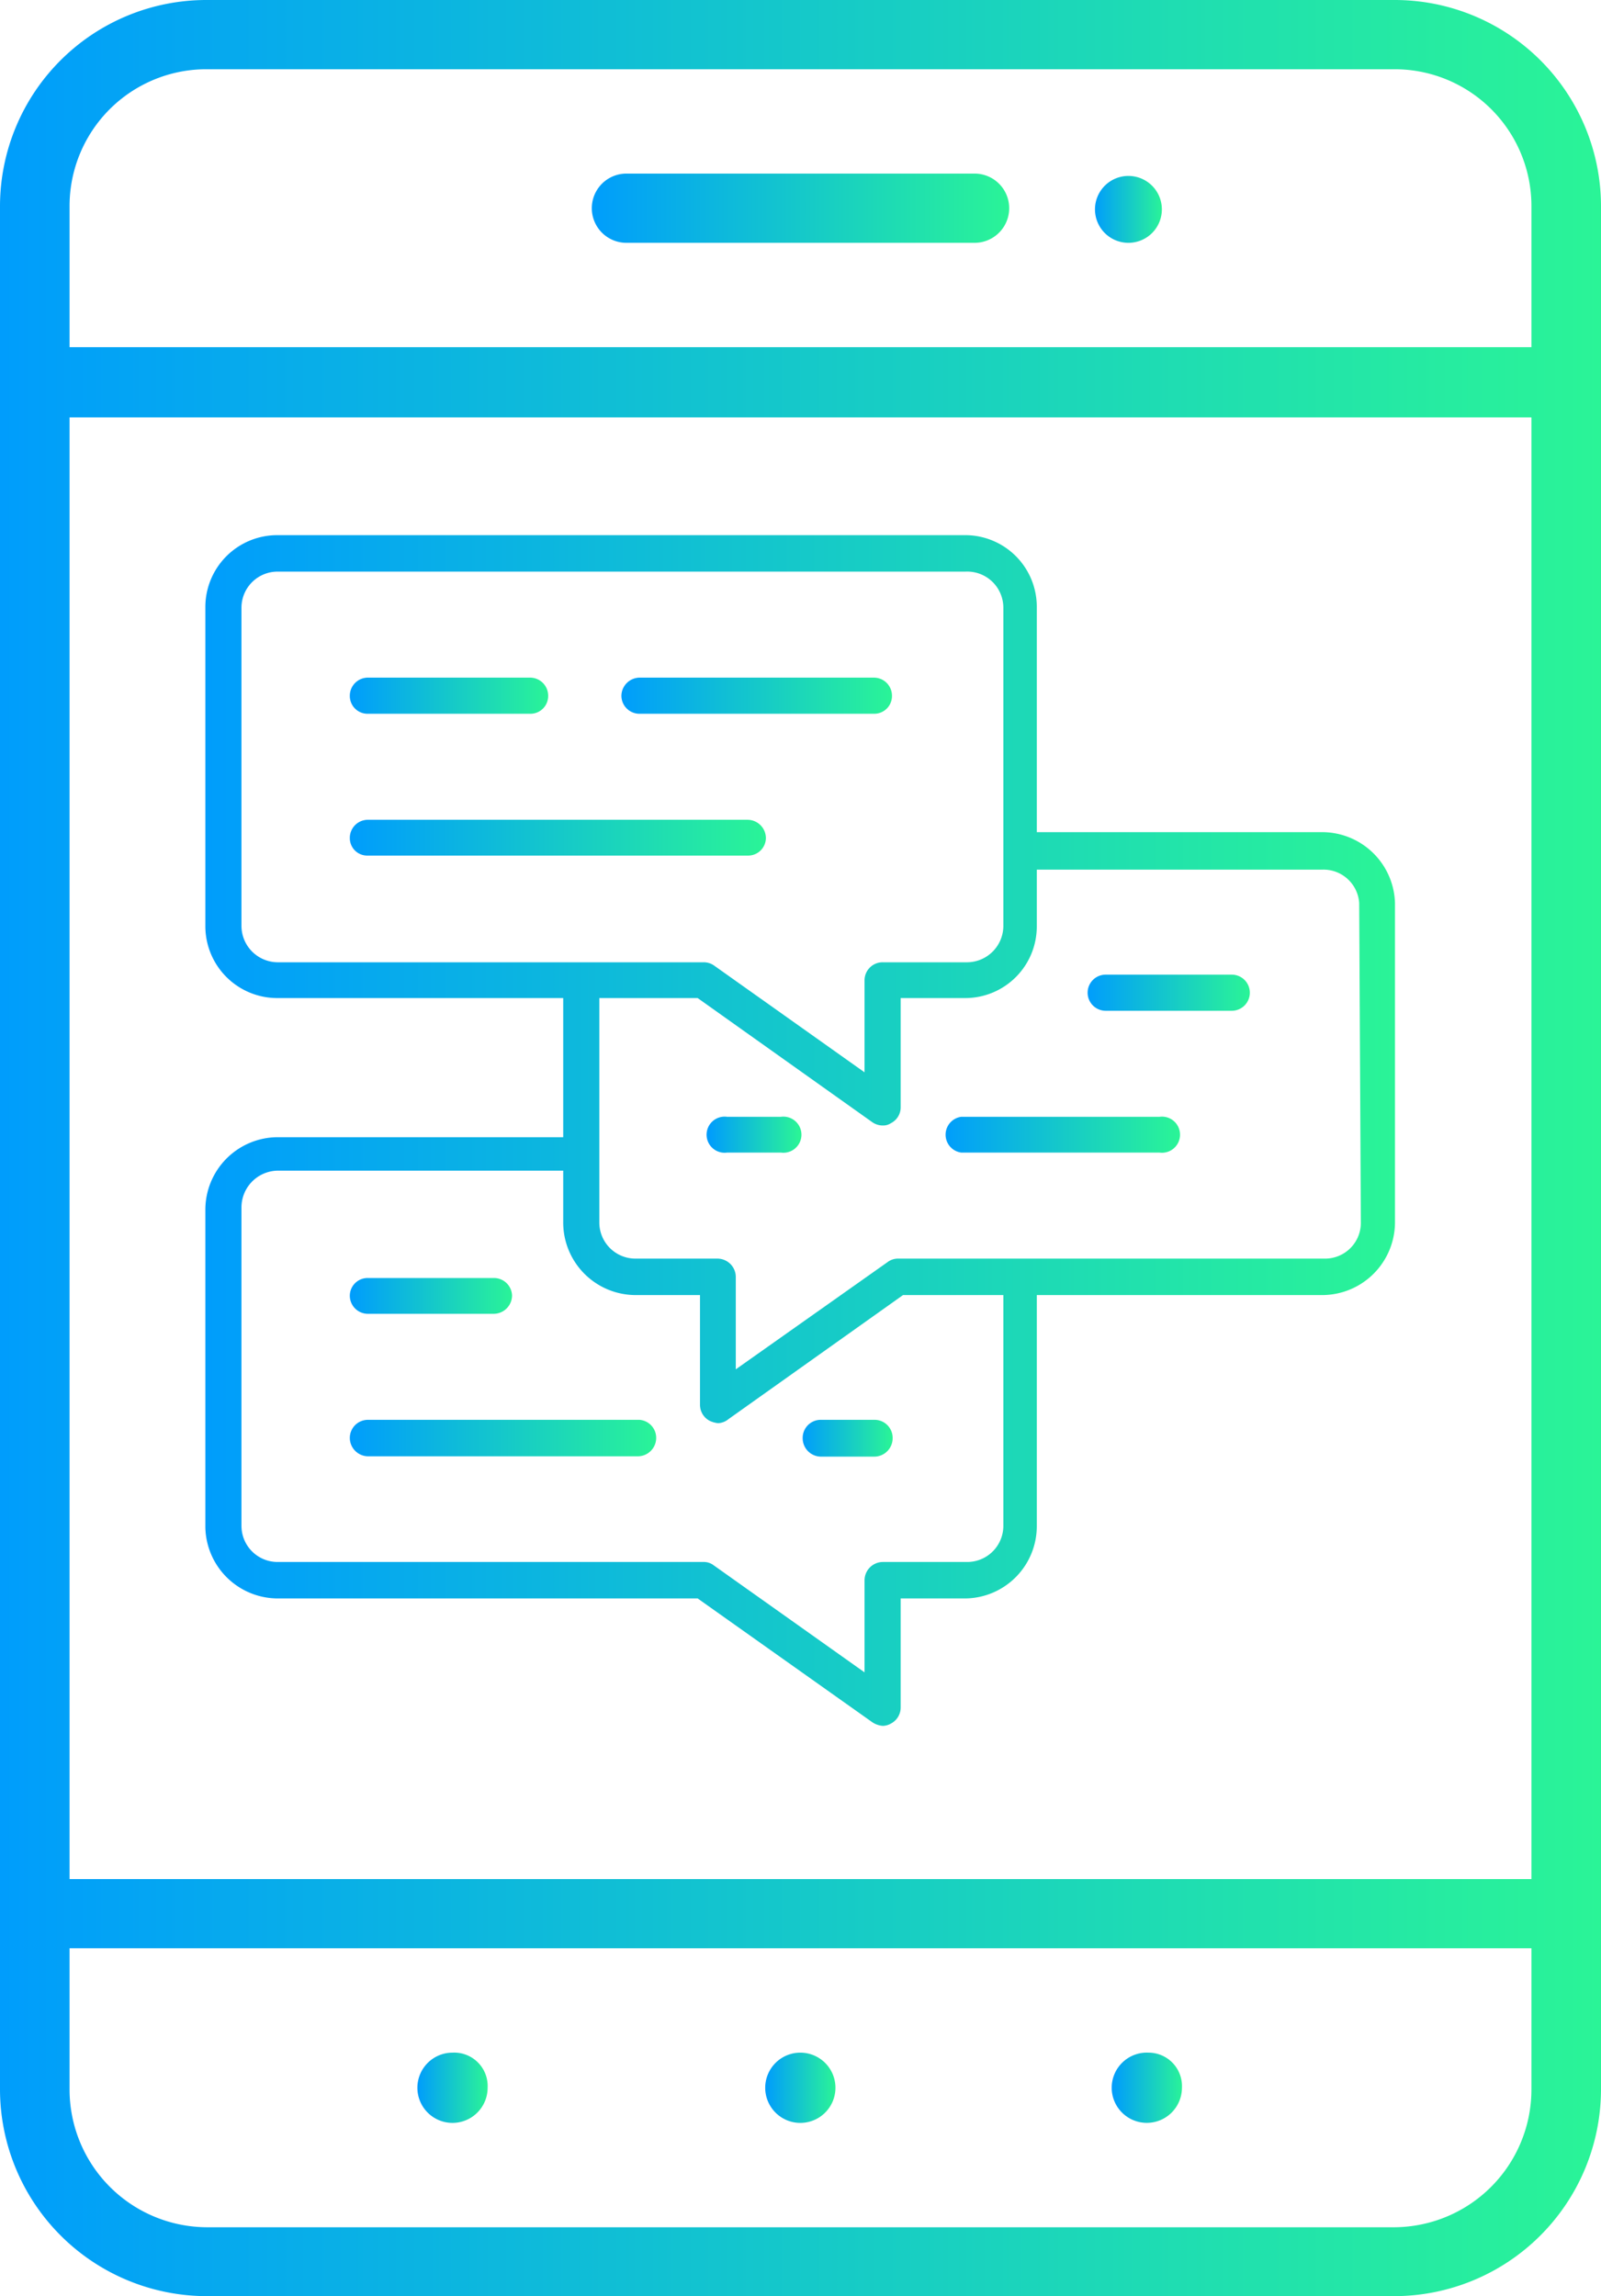 <svg xmlns="http://www.w3.org/2000/svg" xmlns:xlink="http://www.w3.org/1999/xlink" viewBox="0 0 47.87 68.65"><defs><style>.cls-1{fill:url(#linear-gradient);}.cls-2{fill:url(#linear-gradient-2);}.cls-3{fill:url(#linear-gradient-3);}.cls-4{fill:url(#linear-gradient-4);}.cls-5{fill:url(#linear-gradient-5);}.cls-6{fill:url(#linear-gradient-6);}.cls-7{fill:url(#linear-gradient-7);}.cls-8{fill:url(#linear-gradient-8);}.cls-9{fill:url(#linear-gradient-9);}.cls-10{fill:url(#linear-gradient-10);}.cls-11{fill:url(#linear-gradient-11);}.cls-12{fill:url(#linear-gradient-12);}.cls-13{fill:url(#linear-gradient-13);}.cls-14{fill:url(#linear-gradient-14);}.cls-15{fill:url(#linear-gradient-15);}.cls-16{fill:url(#linear-gradient-16);}</style><linearGradient id="linear-gradient" y1="34.33" x2="47.87" y2="34.33" gradientUnits="userSpaceOnUse"><stop offset="0" stop-color="#009dfc"/><stop offset="1" stop-color="#2af497"/></linearGradient><linearGradient id="linear-gradient-2" x1="17.7" y1="6.22" x2="30.17" y2="6.22" xlink:href="#linear-gradient"/><linearGradient id="linear-gradient-3" x1="12.49" y1="62.42" x2="14.58" y2="62.42" xlink:href="#linear-gradient"/><linearGradient id="linear-gradient-4" x1="33.29" y1="62.42" x2="35.38" y2="62.42" xlink:href="#linear-gradient"/><linearGradient id="linear-gradient-5" x1="22.9" y1="62.42" x2="24.99" y2="62.42" xlink:href="#linear-gradient"/><linearGradient id="linear-gradient-6" x1="32.71" y1="6.22" x2="34.77" y2="6.22" xlink:href="#linear-gradient"/><linearGradient id="linear-gradient-7" x1="10.5" y1="38.74" x2="15.35" y2="38.74" xlink:href="#linear-gradient"/><linearGradient id="linear-gradient-8" x1="23.98" y1="42.99" x2="26.67" y2="42.99" xlink:href="#linear-gradient"/><linearGradient id="linear-gradient-9" x1="10.5" y1="42.99" x2="19.66" y2="42.99" xlink:href="#linear-gradient"/><linearGradient id="linear-gradient-10" x1="6.14" y1="33.81" x2="41.73" y2="33.81" xlink:href="#linear-gradient"/><linearGradient id="linear-gradient-11" x1="32.52" y1="29.68" x2="37.37" y2="29.68" xlink:href="#linear-gradient"/><linearGradient id="linear-gradient-12" x1="21.2" y1="33.93" x2="23.89" y2="33.93" xlink:href="#linear-gradient"/><linearGradient id="linear-gradient-13" x1="28.21" y1="33.93" x2="35.21" y2="33.93" xlink:href="#linear-gradient"/><linearGradient id="linear-gradient-14" x1="18.58" y1="20.8" x2="26.67" y2="20.8" xlink:href="#linear-gradient"/><linearGradient id="linear-gradient-15" x1="10.5" y1="20.8" x2="16.43" y2="20.8" xlink:href="#linear-gradient"/><linearGradient id="linear-gradient-16" x1="10.5" y1="25.05" x2="22.9" y2="25.05" xlink:href="#linear-gradient"/></defs><g id="Layer_2" data-name="Layer 2"><g id="Form_DK_Tai_Brochure_HOM" data-name="Form DK Tai Brochure HOM"><path class="cls-1" d="M41.69,0H6.18A6.17,6.17,0,0,0,0,6.15V62.48a6.19,6.19,0,0,0,6.18,6.17H41.69a6.19,6.19,0,0,0,6.18-6.17V6.15A6.17,6.17,0,0,0,41.69,0ZM6.18,2.07H41.69a4.09,4.09,0,0,1,4.1,4.08v4.23H2.08V6.15A4.09,4.09,0,0,1,6.18,2.07ZM45.79,56.18H2.08V12.48H45.79Zm-4.1,10.41H6.18a4.12,4.12,0,0,1-4.1-4.11V58.25H45.79v4.23A4.12,4.12,0,0,1,41.69,66.59Z"/><path class="cls-2" d="M18.73,7.26H29.14a1,1,0,0,0,0-2.07H18.73a1,1,0,0,0,0,2.07Z"/><path class="cls-3" d="M13.53,61.37a1.05,1.05,0,1,0,1.05,1.05A1,1,0,0,0,13.53,61.37Z"/><path class="cls-4" d="M34.34,61.37a1.05,1.05,0,1,0,1,1.05A1,1,0,0,0,34.34,61.37Z"/><path class="cls-5" d="M23.93,61.37a1.05,1.05,0,0,0,0,2.1,1.05,1.05,0,1,0,0-2.1Z"/><path class="cls-6" d="M33.74,7.26a1,1,0,1,0-1-1A1,1,0,0,0,33.74,7.26Z"/><path class="cls-7" d="M11,39.28h3.77a.55.55,0,0,0,.54-.55.54.54,0,0,0-.54-.52H11a.53.53,0,0,0-.54.52A.54.54,0,0,0,11,39.28Z"/><path class="cls-8" d="M26.13,42.45H24.52A.54.54,0,0,0,24,43a.55.55,0,0,0,.54.55h1.61a.55.55,0,0,0,.54-.55A.54.54,0,0,0,26.13,42.45Z"/><path class="cls-9" d="M19.12,42.45H11a.54.54,0,0,0-.54.54.55.55,0,0,0,.54.55h8.08a.55.55,0,0,0,.54-.55A.54.54,0,0,0,19.12,42.45Z"/><path class="cls-10" d="M39.57,24.88H31V18.16A2.14,2.14,0,0,0,28.87,16H8.3a2.15,2.15,0,0,0-2.16,2.14V27.7A2.15,2.15,0,0,0,8.3,29.84h8.54V34H8.3a2.17,2.17,0,0,0-2.16,2.16v9.51A2.17,2.17,0,0,0,8.3,47.79H20.86l5.22,3.7a.65.65,0,0,0,.32.11.51.51,0,0,0,.24-.07.54.54,0,0,0,.29-.48V47.79h1.94A2.16,2.16,0,0,0,31,45.62v-6.9h8.55a2.18,2.18,0,0,0,2.16-2.16V27A2.18,2.18,0,0,0,39.57,24.88ZM7.22,27.7V18.16A1.08,1.08,0,0,1,8.3,17.09H28.87A1.08,1.08,0,0,1,30,18.16V27.7a1.09,1.09,0,0,1-1.08,1.07H26.4a.54.54,0,0,0-.55.53v2.76l-4.51-3.2a.54.54,0,0,0-.31-.09H8.3A1.09,1.09,0,0,1,7.22,27.7ZM30,45.62a1.08,1.08,0,0,1-1.08,1.08H26.4a.55.55,0,0,0-.55.55V50l-4.51-3.2a.48.48,0,0,0-.31-.1H8.3a1.08,1.08,0,0,1-1.08-1.08V36.11A1.1,1.1,0,0,1,8.3,35h8.54v1.54A2.17,2.17,0,0,0,19,38.72h1.93V42a.54.54,0,0,0,.29.48.78.78,0,0,0,.25.07.52.52,0,0,0,.31-.12L27,38.72H30Zm10.69-9.06a1.07,1.07,0,0,1-1.07,1.07H26.83a.52.52,0,0,0-.3.11L22,40.94V38.18a.55.55,0,0,0-.54-.55H19a1.08,1.08,0,0,1-1.08-1.07V29.84h2.94l5.22,3.71a.55.55,0,0,0,.32.1.42.42,0,0,0,.24-.07.53.53,0,0,0,.29-.48V29.84h1.94A2.14,2.14,0,0,0,31,27.7V26h8.55A1.07,1.07,0,0,1,40.64,27Z"/><path class="cls-11" d="M36.83,29.14H33.05a.54.54,0,0,0-.53.54.54.54,0,0,0,.53.54h3.78a.54.54,0,0,0,.54-.54A.54.54,0,0,0,36.83,29.14Z"/><path class="cls-12" d="M23.35,33.39H21.74a.54.54,0,1,0,0,1.07h1.61a.54.54,0,1,0,0-1.07Z"/><path class="cls-13" d="M34.67,33.39H28.74a.54.54,0,0,0,0,1.07h5.93a.54.54,0,1,0,0-1.07Z"/><path class="cls-14" d="M19.13,21.34h7a.53.53,0,0,0,.54-.54.54.54,0,0,0-.54-.54h-7a.55.55,0,0,0-.55.54A.54.54,0,0,0,19.13,21.34Z"/><path class="cls-15" d="M11,21.34h4.85a.53.53,0,0,0,.54-.54.54.54,0,0,0-.54-.54H11a.54.54,0,0,0-.54.54A.53.53,0,0,0,11,21.34Z"/><path class="cls-16" d="M22.9,25.06a.55.55,0,0,0-.54-.55H11a.54.54,0,0,0-.54.55.52.52,0,0,0,.54.52H22.36A.53.53,0,0,0,22.9,25.06Z"/></g></g></svg>